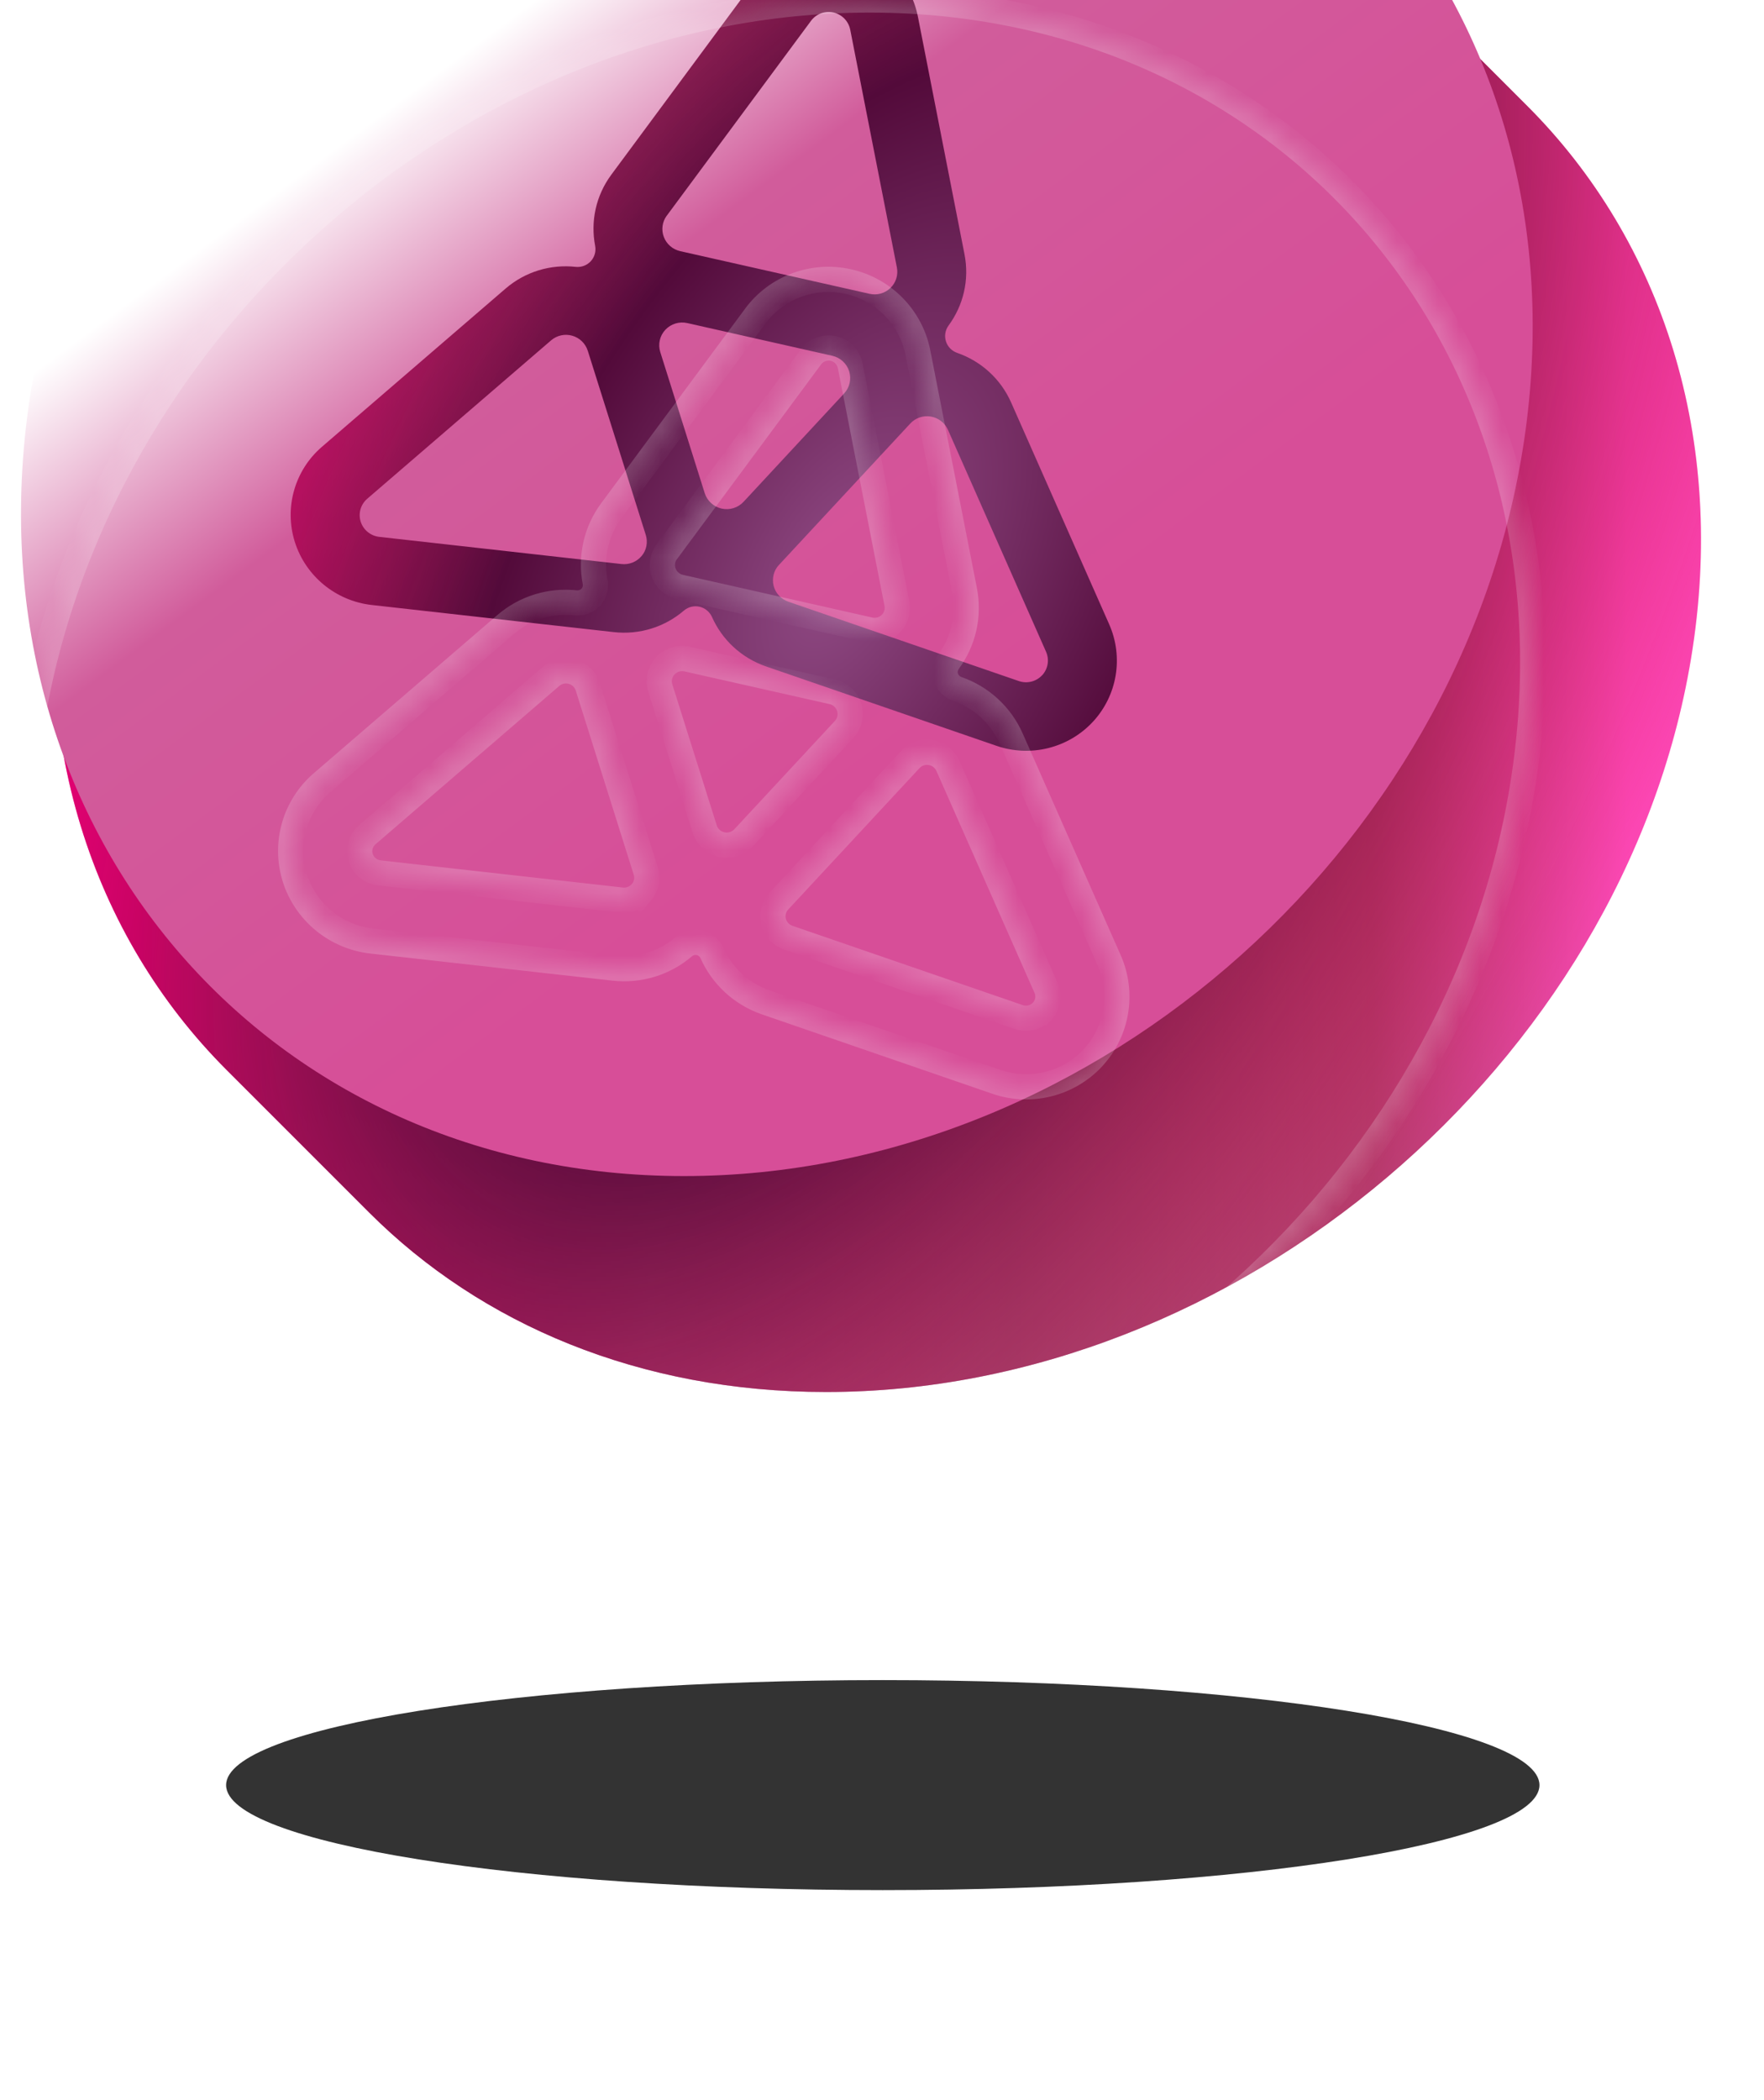 <svg width="84" height="100" viewBox="0 0 84 100" fill="none" xmlns="http://www.w3.org/2000/svg">
<g opacity="0.8" filter="url(#filter0_f_8108_17737)">
<path d="M73.308 85C73.308 87.761 59.308 90 42.038 90C24.767 90 10.767 87.761 10.767 85C10.767 82.239 24.767 80 42.038 80C59.308 80 73.308 82.239 73.308 85Z" fill="black"/>
</g>
<g filter="url(#filter1_i_8108_17737)">
<path d="M44.181 1.715C24.652 1.715 6.217 17.334 3.004 36.6C1.249 47.12 4.395 56.551 10.792 62.947L17.588 69.744C22.907 75.062 30.474 78.282 39.34 78.282C58.87 78.282 77.306 62.663 80.519 43.396C82.273 32.877 79.126 23.445 72.729 17.049L65.935 10.253C60.615 4.935 53.048 1.715 44.181 1.715Z" fill="url(#paint0_linear_8108_17737)"/>
</g>
<g filter="url(#filter2_i_8108_17737)">
<path d="M44.181 1.715C24.652 1.715 6.217 17.334 3.004 36.6C1.249 47.12 4.395 56.551 10.792 62.947L17.588 69.744C22.907 75.062 30.474 78.282 39.34 78.282C58.87 78.282 77.306 62.663 80.519 43.396C82.273 32.877 79.126 23.445 72.729 17.049L65.935 10.253C60.615 4.935 53.048 1.715 44.181 1.715Z" fill="url(#paint1_radial_8108_17737)"/>
</g>
<mask id="path-4-inside-1_8108_17737" fill="white">
<path fill-rule="evenodd" clip-rule="evenodd" d="M32.572 72C52.298 72 70.268 55.882 72.709 36C75.151 16.118 61.139 0 41.413 0C21.688 0 3.718 16.118 1.276 36C-1.165 55.882 12.846 72 32.572 72ZM48.151 35.169L52.818 45.726C53.51 47.293 53.205 49.114 52.041 50.37C50.875 51.624 49.071 52.073 47.446 51.511L36.484 47.735C35.293 47.325 34.382 46.455 33.904 45.378C33.793 45.131 33.573 44.95 33.309 44.89C33.046 44.831 32.768 44.9 32.564 45.076C31.669 45.843 30.474 46.239 29.222 46.098L17.7 44.807C15.991 44.614 14.554 43.435 14.039 41.804C13.526 40.171 14.032 38.394 15.329 37.276L24.074 29.742C25.024 28.924 26.235 28.578 27.413 28.707C27.681 28.736 27.947 28.638 28.131 28.44C28.313 28.243 28.391 27.971 28.34 27.706C28.118 26.55 28.367 25.322 29.112 24.316L35.968 15.051C36.984 13.677 38.726 13.032 40.405 13.41C42.084 13.789 43.382 15.117 43.71 16.796L45.928 28.106C46.171 29.335 45.868 30.55 45.17 31.499C45.011 31.716 44.963 31.995 45.045 32.253C45.124 32.509 45.324 32.713 45.578 32.802C46.698 33.19 47.644 34.022 48.151 35.169ZM38.619 16.993L31.753 26.268L31.751 26.267C31.536 26.56 31.481 26.942 31.611 27.283C31.74 27.624 32.033 27.878 32.391 27.959L41.406 29.99C41.765 30.072 42.137 29.968 42.4 29.715C42.663 29.463 42.778 29.094 42.709 28.737L40.487 17.414C40.406 17.008 40.093 16.687 39.689 16.596C39.286 16.505 38.865 16.661 38.619 16.993ZM29.594 42.857C29.958 42.898 30.319 42.755 30.552 42.474L30.554 42.476C30.786 42.198 30.861 41.82 30.751 41.471L30.747 41.458L27.994 32.716L27.989 32.703C27.879 32.354 27.601 32.084 27.248 31.985C26.896 31.884 26.518 31.97 26.242 32.207L17.488 39.748C17.174 40.019 17.051 40.446 17.176 40.84C17.3 41.233 17.649 41.516 18.06 41.563L29.594 42.857ZM34.363 40.217C34.746 40.303 35.142 40.178 35.407 39.895L40.196 34.736C40.461 34.452 40.552 34.049 40.435 33.676C40.318 33.304 40.01 33.025 39.63 32.94L32.725 31.383C32.342 31.297 31.946 31.422 31.681 31.706C31.416 31.989 31.325 32.395 31.442 32.765L33.557 39.48C33.675 39.85 33.982 40.131 34.363 40.217ZM48.514 48.429C48.908 48.565 49.342 48.456 49.623 48.154L49.626 48.154C49.905 47.852 49.979 47.413 49.812 47.034L45.14 36.466C44.992 36.133 44.687 35.897 44.326 35.835C43.964 35.773 43.598 35.897 43.348 36.165L43.339 36.175L37.102 42.891L37.092 42.9C36.844 43.166 36.75 43.539 36.839 43.893C36.929 44.247 37.194 44.531 37.54 44.65L48.514 48.429Z"/>
</mask>
<g filter="url(#filter3_iii_8108_17737)">
<path fill-rule="evenodd" clip-rule="evenodd" d="M32.572 72C52.298 72 70.268 55.882 72.709 36C75.151 16.118 61.139 0 41.413 0C21.688 0 3.718 16.118 1.276 36C-1.165 55.882 12.846 72 32.572 72ZM48.151 35.169L52.818 45.726C53.51 47.293 53.205 49.114 52.041 50.37C50.875 51.624 49.071 52.073 47.446 51.511L36.484 47.735C35.293 47.325 34.382 46.455 33.904 45.378C33.793 45.131 33.573 44.95 33.309 44.89C33.046 44.831 32.768 44.9 32.564 45.076C31.669 45.843 30.474 46.239 29.222 46.098L17.7 44.807C15.991 44.614 14.554 43.435 14.039 41.804C13.526 40.171 14.032 38.394 15.329 37.276L24.074 29.742C25.024 28.924 26.235 28.578 27.413 28.707C27.681 28.736 27.947 28.638 28.131 28.44C28.313 28.243 28.391 27.971 28.34 27.706C28.118 26.55 28.367 25.322 29.112 24.316L35.968 15.051C36.984 13.677 38.726 13.032 40.405 13.41C42.084 13.789 43.382 15.117 43.71 16.796L45.928 28.106C46.171 29.335 45.868 30.55 45.17 31.499C45.011 31.716 44.963 31.995 45.045 32.253C45.124 32.509 45.324 32.713 45.578 32.802C46.698 33.19 47.644 34.022 48.151 35.169ZM38.619 16.993L31.753 26.268L31.751 26.267C31.536 26.56 31.481 26.942 31.611 27.283C31.74 27.624 32.033 27.878 32.391 27.959L41.406 29.99C41.765 30.072 42.137 29.968 42.4 29.715C42.663 29.463 42.778 29.094 42.709 28.737L40.487 17.414C40.406 17.008 40.093 16.687 39.689 16.596C39.286 16.505 38.865 16.661 38.619 16.993ZM29.594 42.857C29.958 42.898 30.319 42.755 30.552 42.474L30.554 42.476C30.786 42.198 30.861 41.82 30.751 41.471L30.747 41.458L27.994 32.716L27.989 32.703C27.879 32.354 27.601 32.084 27.248 31.985C26.896 31.884 26.518 31.97 26.242 32.207L17.488 39.748C17.174 40.019 17.051 40.446 17.176 40.84C17.3 41.233 17.649 41.516 18.06 41.563L29.594 42.857ZM34.363 40.217C34.746 40.303 35.142 40.178 35.407 39.895L40.196 34.736C40.461 34.452 40.552 34.049 40.435 33.676C40.318 33.304 40.01 33.025 39.63 32.94L32.725 31.383C32.342 31.297 31.946 31.422 31.681 31.706C31.416 31.989 31.325 32.395 31.442 32.765L33.557 39.48C33.675 39.85 33.982 40.131 34.363 40.217ZM48.514 48.429C48.908 48.565 49.342 48.456 49.623 48.154L49.626 48.154C49.905 47.852 49.979 47.413 49.812 47.034L45.14 36.466C44.992 36.133 44.687 35.897 44.326 35.835C43.964 35.773 43.598 35.897 43.348 36.165L43.339 36.175L37.102 42.891L37.092 42.9C36.844 43.166 36.75 43.539 36.839 43.893C36.929 44.247 37.194 44.531 37.54 44.65L48.514 48.429Z" fill="url(#paint2_linear_8108_17737)"/>
</g>
<path d="M72.709 36L73.305 36.073L72.709 36ZM1.276 36L1.872 36.073L1.276 36ZM52.818 45.726L53.367 45.484L53.367 45.484L52.818 45.726ZM48.151 35.169L47.602 35.412L47.602 35.412L48.151 35.169ZM52.041 50.37L52.481 50.778L52.481 50.777L52.041 50.37ZM47.446 51.511L47.642 50.944L47.642 50.944L47.446 51.511ZM36.484 47.735L36.679 47.168L36.679 47.168L36.484 47.735ZM33.904 45.378L34.452 45.134L34.451 45.131L33.904 45.378ZM33.309 44.89L33.178 45.476L33.178 45.476L33.309 44.89ZM32.564 45.076L32.955 45.531L32.955 45.53L32.564 45.076ZM29.222 46.098L29.289 45.502L29.289 45.502L29.222 46.098ZM17.7 44.807L17.632 45.403L17.633 45.403L17.7 44.807ZM14.039 41.804L13.466 41.983L13.466 41.985L14.039 41.804ZM15.329 37.276L14.937 36.822L14.937 36.822L15.329 37.276ZM24.074 29.742L24.465 30.197L24.465 30.197L24.074 29.742ZM27.413 28.707L27.348 29.304L27.349 29.304L27.413 28.707ZM28.131 28.44L28.569 28.85L28.572 28.847L28.131 28.44ZM28.34 27.706L28.93 27.593L28.93 27.592L28.34 27.706ZM29.112 24.316L28.63 23.959L28.63 23.959L29.112 24.316ZM35.968 15.051L36.45 15.408L36.45 15.407L35.968 15.051ZM40.405 13.41L40.537 12.825L40.405 13.41ZM43.71 16.796L43.121 16.911L43.121 16.911L43.71 16.796ZM45.928 28.106L45.339 28.222L45.339 28.223L45.928 28.106ZM45.17 31.499L44.687 31.144L44.687 31.144L45.17 31.499ZM45.045 32.253L45.618 32.075L45.616 32.071L45.045 32.253ZM45.578 32.802L45.38 33.368L45.382 33.368L45.578 32.802ZM31.753 26.268L31.622 26.853L32.003 26.939L32.236 26.625L31.753 26.268ZM38.619 16.993L38.137 16.635L38.136 16.636L38.619 16.993ZM31.751 26.267L31.883 25.682L31.501 25.596L31.268 25.912L31.751 26.267ZM31.611 27.283L31.049 27.496L31.049 27.496L31.611 27.283ZM32.391 27.959L32.523 27.373L32.523 27.373L32.391 27.959ZM41.406 29.99L41.274 30.576L41.274 30.576L41.406 29.99ZM42.4 29.715L42.816 30.148L42.816 30.148L42.4 29.715ZM42.709 28.737L43.298 28.623L43.298 28.622L42.709 28.737ZM40.487 17.414L41.075 17.298L41.075 17.297L40.487 17.414ZM39.689 16.596L39.821 16.011L39.821 16.011L39.689 16.596ZM30.552 42.474L31.058 42.151L30.615 41.456L30.09 42.091L30.552 42.474ZM29.594 42.857L29.527 43.453L29.528 43.453L29.594 42.857ZM30.554 42.476L30.048 42.799L30.489 43.492L31.015 42.86L30.554 42.476ZM30.751 41.471L31.323 41.29L31.32 41.281L30.751 41.471ZM30.747 41.458L30.174 41.638L30.177 41.648L30.747 41.458ZM27.994 32.716L28.566 32.536L28.563 32.527L27.994 32.716ZM27.989 32.703L27.417 32.884L27.42 32.892L27.989 32.703ZM27.248 31.985L27.082 32.562L27.086 32.563L27.248 31.985ZM26.242 32.207L25.851 31.751L25.85 31.752L26.242 32.207ZM17.488 39.748L17.096 39.294L17.096 39.294L17.488 39.748ZM17.176 40.84L17.748 40.658L17.748 40.658L17.176 40.84ZM18.06 41.563L17.993 42.159L17.993 42.159L18.06 41.563ZM35.407 39.895L35.846 40.304L35.847 40.303L35.407 39.895ZM34.363 40.217L34.231 40.802L34.231 40.802L34.363 40.217ZM40.196 34.736L39.758 34.326L39.757 34.328L40.196 34.736ZM40.435 33.676L39.863 33.857L39.863 33.857L40.435 33.676ZM39.63 32.94L39.762 32.354L39.762 32.354L39.63 32.94ZM32.725 31.383L32.593 31.969L32.593 31.969L32.725 31.383ZM31.681 31.706L32.119 32.115L32.119 32.115L31.681 31.706ZM31.442 32.765L32.014 32.585L32.014 32.583L31.442 32.765ZM33.557 39.48L32.985 39.66L32.986 39.662L33.557 39.48ZM49.623 48.154L49.756 47.568L49.419 47.492L49.184 47.744L49.623 48.154ZM48.514 48.429L48.318 48.997L48.319 48.997L48.514 48.429ZM49.626 48.154L49.494 48.739L49.832 48.816L50.067 48.561L49.626 48.154ZM49.812 47.034L50.361 46.792L50.361 46.791L49.812 47.034ZM45.14 36.466L45.689 36.224L45.688 36.222L45.14 36.466ZM43.348 36.165L43.783 36.578L43.788 36.574L43.348 36.165ZM43.339 36.175L42.904 35.762L42.899 35.767L43.339 36.175ZM37.102 42.891L37.531 43.31L37.536 43.305L37.542 43.299L37.102 42.891ZM37.092 42.9L36.664 42.48L36.655 42.49L37.092 42.9ZM36.839 43.893L37.421 43.746L37.421 43.746L36.839 43.893ZM37.54 44.65L37.344 45.218L37.344 45.218L37.54 44.65ZM72.114 35.927C69.708 55.516 51.987 71.4 32.572 71.4V72.6C52.608 72.6 70.827 56.249 73.305 36.073L72.114 35.927ZM41.413 0.6C60.768 0.6 74.513 16.392 72.114 35.927L73.305 36.073C75.789 15.844 61.51 -0.6 41.413 -0.6V0.6ZM1.872 36.073C4.277 16.485 21.998 0.6 41.413 0.6V-0.6C21.378 -0.6 3.158 15.751 0.681 35.927L1.872 36.073ZM32.572 71.4C13.217 71.4 -0.527 55.608 1.872 36.073L0.681 35.927C-1.803 56.156 12.476 72.6 32.572 72.6V71.4ZM53.367 45.484L48.7 34.927L47.602 35.412L52.269 45.969L53.367 45.484ZM52.481 50.777C53.808 49.346 54.156 47.269 53.367 45.484L52.269 45.969C52.864 47.316 52.602 48.882 51.601 49.962L52.481 50.777ZM47.25 52.079C49.099 52.717 51.152 52.207 52.481 50.778L51.602 49.961C50.598 51.041 49.044 51.428 47.642 50.944L47.25 52.079ZM36.288 48.302L47.251 52.079L47.642 50.944L36.679 47.168L36.288 48.302ZM33.356 45.621C33.9 46.847 34.937 47.837 36.288 48.302L36.679 47.168C35.649 46.813 34.865 46.062 34.452 45.134L33.356 45.621ZM33.178 45.476C33.255 45.493 33.322 45.547 33.357 45.624L34.451 45.131C34.263 44.715 33.892 44.407 33.441 44.305L33.178 45.476ZM32.955 45.53C33.014 45.479 33.098 45.458 33.178 45.476L33.441 44.305C32.994 44.204 32.521 44.32 32.172 44.621L32.955 45.53ZM29.155 46.694C30.576 46.854 31.936 46.405 32.955 45.531L32.173 44.62C31.402 45.282 30.371 45.624 29.289 45.502L29.155 46.694ZM17.633 45.403L29.155 46.694L29.289 45.502L17.766 44.211L17.633 45.403ZM13.466 41.985C14.054 43.843 15.69 45.184 17.632 45.403L17.767 44.211C16.293 44.044 15.055 43.027 14.611 41.623L13.466 41.985ZM14.937 36.822C13.459 38.096 12.882 40.122 13.466 41.983L14.611 41.624C14.17 40.219 14.605 38.693 15.721 37.731L14.937 36.822ZM23.682 29.288L14.937 36.822L15.721 37.731L24.465 30.197L23.682 29.288ZM27.478 28.111C26.141 27.964 24.762 28.357 23.682 29.288L24.465 30.197C25.285 29.491 26.329 29.192 27.348 29.304L27.478 28.111ZM27.692 28.031C27.637 28.09 27.558 28.119 27.477 28.111L27.349 29.304C27.805 29.353 28.256 29.185 28.569 28.85L27.692 28.031ZM27.751 27.819C27.766 27.895 27.743 27.975 27.689 28.034L28.572 28.847C28.882 28.51 29.017 28.046 28.93 27.593L27.751 27.819ZM28.63 23.959C27.782 25.104 27.498 26.503 27.751 27.819L28.93 27.592C28.738 26.596 28.953 25.54 29.594 24.673L28.63 23.959ZM35.485 14.694L28.63 23.959L29.594 24.673L36.45 15.408L35.485 14.694ZM40.537 12.825C38.628 12.395 36.644 13.127 35.485 14.694L36.45 15.407C37.324 14.226 38.825 13.669 40.273 13.996L40.537 12.825ZM44.299 16.681C43.925 14.766 42.446 13.255 40.537 12.825L40.273 13.996C41.722 14.322 42.839 15.467 43.121 16.911L44.299 16.681ZM46.517 27.991L44.299 16.68L43.121 16.911L45.339 28.222L46.517 27.991ZM45.654 31.854C46.447 30.775 46.793 29.39 46.516 27.99L45.339 28.223C45.548 29.28 45.288 30.326 44.687 31.144L45.654 31.854ZM45.616 32.071C45.594 32 45.606 31.92 45.654 31.854L44.687 31.144C44.416 31.513 44.332 31.991 44.473 32.435L45.616 32.071ZM45.777 32.235C45.697 32.208 45.64 32.146 45.618 32.075L44.472 32.431C44.609 32.873 44.95 33.218 45.38 33.368L45.777 32.235ZM48.7 34.927C48.123 33.623 47.047 32.676 45.775 32.235L45.382 33.368C46.349 33.705 47.165 34.422 47.602 35.412L48.7 34.927ZM32.236 26.625L39.101 17.35L38.136 16.636L31.271 25.911L32.236 26.625ZM31.619 26.853L31.622 26.853L31.885 25.683L31.883 25.682L31.619 26.853ZM32.172 27.071C32.115 26.922 32.138 26.753 32.234 26.624L31.268 25.912C30.933 26.366 30.847 26.963 31.049 27.496L32.172 27.071ZM32.523 27.373C32.36 27.337 32.229 27.221 32.172 27.071L31.049 27.496C31.251 28.027 31.707 28.419 32.259 28.544L32.523 27.373ZM41.538 29.405L32.523 27.373L32.259 28.544L41.274 30.576L41.538 29.405ZM41.985 29.282C41.867 29.395 41.702 29.442 41.538 29.405L41.274 30.576C41.829 30.701 42.407 30.541 42.816 30.148L41.985 29.282ZM42.12 28.852C42.151 29.01 42.099 29.172 41.985 29.282L42.816 30.148C43.227 29.753 43.406 29.178 43.298 28.623L42.12 28.852ZM39.898 17.529L42.12 28.853L43.298 28.622L41.075 17.298L39.898 17.529ZM39.557 17.181C39.73 17.22 39.864 17.358 39.898 17.531L41.075 17.297C40.949 16.659 40.457 16.154 39.821 16.011L39.557 17.181ZM39.1 17.351C39.205 17.209 39.385 17.142 39.557 17.181L39.821 16.011C39.186 15.867 38.525 16.113 38.137 16.635L39.1 17.351ZM30.09 42.091C29.988 42.213 29.828 42.279 29.661 42.261L29.528 43.453C30.089 43.516 30.65 43.296 31.014 42.856L30.09 42.091ZM31.06 42.154L31.058 42.151L30.046 42.796L30.048 42.799L31.06 42.154ZM30.179 41.652C30.227 41.805 30.194 41.97 30.093 42.093L31.015 42.86C31.377 42.425 31.495 41.834 31.323 41.29L30.179 41.652ZM30.177 41.648L30.182 41.661L31.32 41.281L31.316 41.268L30.177 41.648ZM27.422 32.896L30.174 41.638L31.319 41.278L28.566 32.536L27.422 32.896ZM27.42 32.892L27.424 32.905L28.563 32.527L28.559 32.514L27.42 32.892ZM27.086 32.563C27.244 32.607 27.368 32.727 27.417 32.884L28.561 32.522C28.39 31.981 27.959 31.562 27.41 31.408L27.086 32.563ZM26.632 32.662C26.758 32.554 26.927 32.517 27.082 32.562L27.414 31.409C26.864 31.251 26.279 31.385 25.851 31.751L26.632 32.662ZM17.88 40.203L26.633 32.661L25.85 31.752L17.096 39.294L17.88 40.203ZM17.748 40.658C17.696 40.497 17.746 40.318 17.88 40.203L17.096 39.294C16.603 39.719 16.405 40.396 16.604 41.021L17.748 40.658ZM18.128 40.967C17.948 40.946 17.8 40.823 17.748 40.658L16.604 41.021C16.801 41.644 17.35 42.086 17.993 42.159L18.128 40.967ZM29.661 42.261L18.127 40.967L17.993 42.159L29.527 43.453L29.661 42.261ZM34.969 39.485C34.847 39.615 34.668 39.671 34.495 39.632L34.231 40.802C34.824 40.936 35.437 40.742 35.846 40.304L34.969 39.485ZM39.757 34.328L34.968 39.486L35.847 40.303L40.636 35.144L39.757 34.328ZM39.863 33.857C39.916 34.024 39.874 34.202 39.758 34.326L40.635 35.145C41.048 34.703 41.189 34.074 41.007 33.496L39.863 33.857ZM39.498 33.525C39.673 33.564 39.811 33.691 39.863 33.857L41.007 33.496C40.825 32.917 40.347 32.486 39.762 32.354L39.498 33.525ZM32.593 31.969L39.498 33.525L39.762 32.354L32.857 30.798L32.593 31.969ZM32.119 32.115C32.241 31.986 32.42 31.93 32.593 31.969L32.857 30.798C32.264 30.664 31.652 30.858 31.243 31.296L32.119 32.115ZM32.014 32.583C31.962 32.42 32.002 32.24 32.119 32.115L31.243 31.296C30.829 31.738 30.687 32.37 30.87 32.947L32.014 32.583ZM34.13 39.3L32.014 32.585L30.87 32.945L32.985 39.66L34.13 39.3ZM34.495 39.632C34.321 39.593 34.182 39.464 34.129 39.298L32.986 39.662C33.168 40.236 33.644 40.67 34.231 40.802L34.495 39.632ZM49.184 47.744C49.065 47.873 48.879 47.92 48.708 47.862L48.319 48.997C48.936 49.209 49.619 49.038 50.062 48.563L49.184 47.744ZM49.758 47.569L49.756 47.568L49.491 48.739L49.494 48.739L49.758 47.569ZM49.263 47.276C49.334 47.436 49.303 47.62 49.185 47.747L50.067 48.561C50.507 48.084 50.625 47.39 50.361 46.792L49.263 47.276ZM44.591 36.709L49.263 47.277L50.361 46.791L45.689 36.224L44.591 36.709ZM44.224 36.426C44.389 36.454 44.526 36.561 44.592 36.71L45.688 36.222C45.458 35.705 44.985 35.339 44.427 35.243L44.224 36.426ZM43.788 36.574C43.899 36.454 44.063 36.398 44.224 36.426L44.427 35.243C43.866 35.147 43.296 35.34 42.909 35.756L43.788 36.574ZM43.774 36.588L43.783 36.578L42.913 35.752L42.904 35.762L43.774 36.588ZM37.542 43.299L43.778 36.583L42.899 35.767L36.662 42.482L37.542 43.299ZM37.521 43.32L37.531 43.31L36.673 42.471L36.664 42.481L37.521 43.32ZM37.421 43.746C37.381 43.587 37.424 43.424 37.53 43.311L36.655 42.49C36.264 42.907 36.119 43.492 36.258 44.04L37.421 43.746ZM37.735 44.083C37.577 44.028 37.46 43.9 37.421 43.746L36.258 44.04C36.398 44.594 36.81 45.033 37.344 45.218L37.735 44.083ZM48.709 47.862L37.735 44.083L37.344 45.218L48.318 48.997L48.709 47.862Z" fill="white" fill-opacity="0.2" mask="url(#path-4-inside-1_8108_17737)"/>
<defs>
<filter id="filter0_f_8108_17737" x="0.767" y="70" width="82.542" height="30" filterUnits="userSpaceOnUse" color-interpolation-filters="sRGB">
<feFlood flood-opacity="0" result="BackgroundImageFix"/>
<feBlend mode="normal" in="SourceGraphic" in2="BackgroundImageFix" result="shape"/>
<feGaussianBlur stdDeviation="5" result="effect1_foregroundBlur_8108_17737"/>
</filter>
<filter id="filter1_i_8108_17737" x="2.523" y="-10.285" width="78.477" height="88.566" filterUnits="userSpaceOnUse" color-interpolation-filters="sRGB">
<feFlood flood-opacity="0" result="BackgroundImageFix"/>
<feBlend mode="normal" in="SourceGraphic" in2="BackgroundImageFix" result="shape"/>
<feColorMatrix in="SourceAlpha" type="matrix" values="0 0 0 0 0 0 0 0 0 0 0 0 0 0 0 0 0 0 127 0" result="hardAlpha"/>
<feOffset dy="-12"/>
<feGaussianBlur stdDeviation="14"/>
<feComposite in2="hardAlpha" operator="arithmetic" k2="-1" k3="1"/>
<feColorMatrix type="matrix" values="0 0 0 0 0.909 0 0 0 0 0.996 0 0 0 0 0.991 0 0 0 0.25 0"/>
<feBlend mode="normal" in2="shape" result="effect1_innerShadow_8108_17737"/>
</filter>
<filter id="filter2_i_8108_17737" x="2.523" y="-10.285" width="78.477" height="88.566" filterUnits="userSpaceOnUse" color-interpolation-filters="sRGB">
<feFlood flood-opacity="0" result="BackgroundImageFix"/>
<feBlend mode="normal" in="SourceGraphic" in2="BackgroundImageFix" result="shape"/>
<feColorMatrix in="SourceAlpha" type="matrix" values="0 0 0 0 0 0 0 0 0 0 0 0 0 0 0 0 0 0 127 0" result="hardAlpha"/>
<feOffset dy="-12"/>
<feGaussianBlur stdDeviation="14"/>
<feComposite in2="hardAlpha" operator="arithmetic" k2="-1" k3="1"/>
<feColorMatrix type="matrix" values="0 0 0 0 0.909 0 0 0 0 0.996 0 0 0 0 0.991 0 0 0 0.25 0"/>
<feBlend mode="normal" in2="shape" result="effect1_innerShadow_8108_17737"/>
</filter>
<filter id="filter3_iii_8108_17737" x="1" y="-10" width="71.985" height="82" filterUnits="userSpaceOnUse" color-interpolation-filters="sRGB">
<feFlood flood-opacity="0" result="BackgroundImageFix"/>
<feBlend mode="normal" in="SourceGraphic" in2="BackgroundImageFix" result="shape"/>
<feColorMatrix in="SourceAlpha" type="matrix" values="0 0 0 0 0 0 0 0 0 0 0 0 0 0 0 0 0 0 127 0" result="hardAlpha"/>
<feOffset dy="-4"/>
<feGaussianBlur stdDeviation="5"/>
<feComposite in2="hardAlpha" operator="arithmetic" k2="-1" k3="1"/>
<feColorMatrix type="matrix" values="0 0 0 0 1 0 0 0 0 1 0 0 0 0 1 0 0 0 0.5 0"/>
<feBlend mode="normal" in2="shape" result="effect1_innerShadow_8108_17737"/>
<feColorMatrix in="SourceAlpha" type="matrix" values="0 0 0 0 0 0 0 0 0 0 0 0 0 0 0 0 0 0 127 0" result="hardAlpha"/>
<feOffset dy="-2"/>
<feGaussianBlur stdDeviation="4"/>
<feComposite in2="hardAlpha" operator="arithmetic" k2="-1" k3="1"/>
<feColorMatrix type="matrix" values="0 0 0 0 1 0 0 0 0 1 0 0 0 0 1 0 0 0 0.5 0"/>
<feBlend mode="normal" in2="effect1_innerShadow_8108_17737" result="effect2_innerShadow_8108_17737"/>
<feColorMatrix in="SourceAlpha" type="matrix" values="0 0 0 0 0 0 0 0 0 0 0 0 0 0 0 0 0 0 127 0" result="hardAlpha"/>
<feOffset dy="-10"/>
<feGaussianBlur stdDeviation="26"/>
<feComposite in2="hardAlpha" operator="arithmetic" k2="-1" k3="1"/>
<feColorMatrix type="matrix" values="0 0 0 0 1 0 0 0 0 1 0 0 0 0 1 0 0 0 0.25 0"/>
<feBlend mode="normal" in2="effect2_innerShadow_8108_17737" result="effect3_innerShadow_8108_17737"/>
</filter>
<linearGradient id="paint0_linear_8108_17737" x1="77.654" y1="1.715" x2="6.477" y2="1.715" gradientUnits="userSpaceOnUse">
<stop stop-color="#FE50C3"/>
<stop offset="0.172" stop-color="#AD4A79"/>
<stop offset="0.416" stop-color="#9E6186"/>
<stop offset="0.656" stop-color="#CF6DA8"/>
<stop offset="1" stop-color="#FE0098"/>
</linearGradient>
<radialGradient id="paint1_radial_8108_17737" cx="0" cy="0" r="1" gradientUnits="userSpaceOnUse" gradientTransform="translate(39.964 39.467) rotate(28.98) scale(42.8 78.729)">
<stop stop-color="#574B90"/>
<stop offset="0" stop-color="#904B85"/>
<stop offset="0.344" stop-color="#530A3A"/>
<stop offset="1" stop-color="#FF003D" stop-opacity="0"/>
</radialGradient>
<linearGradient id="paint2_linear_8108_17737" x1="28.732" y1="13.438" x2="52.131" y2="44.968" gradientUnits="userSpaceOnUse">
<stop offset="0.003" stop-color="white"/>
<stop offset="0.349" stop-color="#D15C9B"/>
<stop offset="1" stop-color="#D74E98"/>
</linearGradient>
</defs>
</svg>
